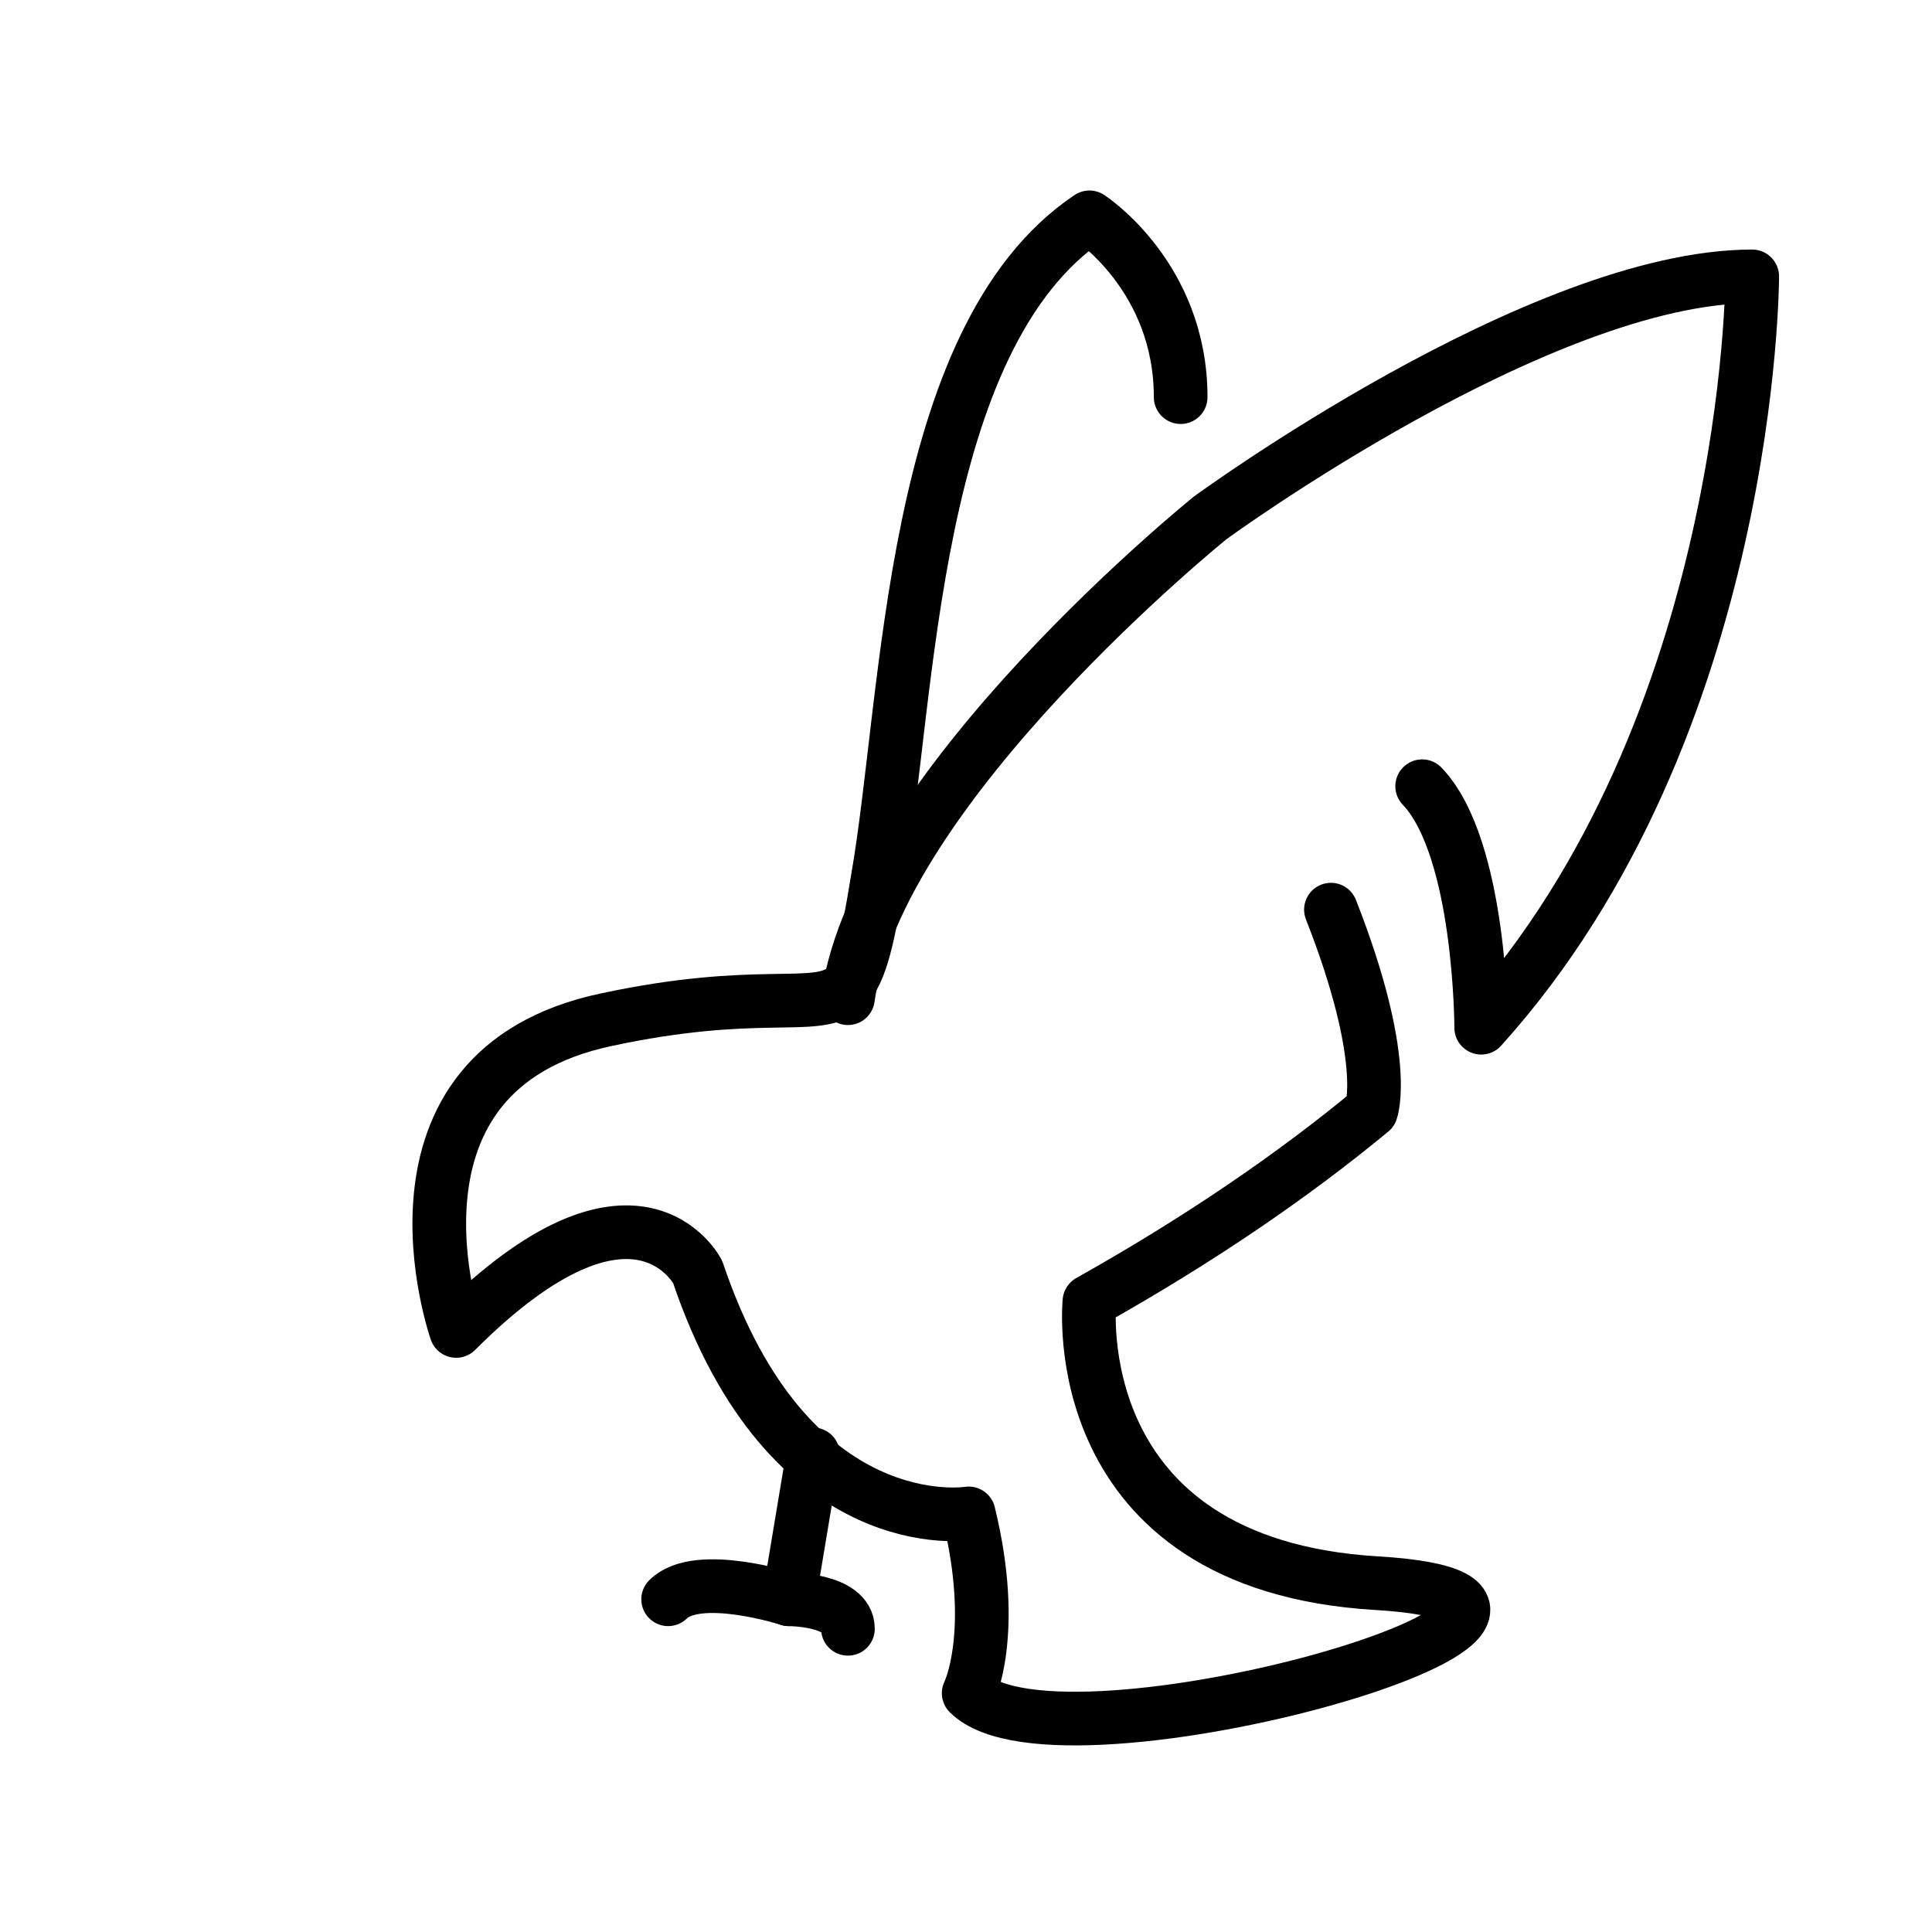 <?xml version="1.0" encoding="utf-8"?>
<!-- Generator: Adobe Illustrator 19.1.0, SVG Export Plug-In . SVG Version: 6.00 Build 0)  -->
<svg version="1.1" id="emoji" xmlns="http://www.w3.org/2000/svg" xmlns:xlink="http://www.w3.org/1999/xlink" x="0px" y="0px"
	 viewBox="0 0 72 72" enable-background="new 0 0 72 72" xml:space="preserve">
<g id="_xD83E__xDD85_">
	<g>
		<path fill="none" stroke="#000000" stroke-width="2" stroke-linecap="round" stroke-linejoin="round" stroke-miterlimit="10" d="
			M44,14.8c0-4.5-3.4-6.7-3.4-6.7c-6.7,4.5-6.7,17.9-7.9,24.7c-0.4,2.5-0.7,3.6-1.3,4.1c-1.1,0.8-3.2-0.1-8.8,1.1
			c-9,1.9-5.6,11.6-5.6,11.6c6.7-6.7,9-2.2,9-2.2c3.4,10.1,10.1,9,10.1,9c1.1,4.5,0,6.7,0,6.7c3.4,3.4,26.9-3.4,15.2-4.1
			c-11.7-0.7-10.7-10.5-10.7-10.5c4.1-2.3,7.6-4.7,10.5-7.1c0,0,0.7-1.9-1.5-7.5"/>
		<path fill="none" stroke="#000000" stroke-width="2" stroke-linecap="round" stroke-linejoin="round" stroke-miterlimit="10" d="
			M31.6,37.2c1.1-7.9,13.5-17.9,13.5-17.9s12.3-9,20.2-9c0,0,0,16.8-10.1,28c0,0,0-6.7-2.2-9"/>
		<path fill="none" stroke="#000000" stroke-width="2" stroke-linecap="round" stroke-linejoin="round" stroke-miterlimit="10" d="
			M30.3,54.2l-0.9,5.4c0,0-3.4-1.1-4.5,0"/>
		<path fill="none" stroke="#000000" stroke-width="2" stroke-linecap="round" stroke-linejoin="round" stroke-miterlimit="10" d="
			M29.4,59.6c0,0,2.2,0,2.2,1.1"/>
	</g>
	<path fill="none" stroke="#A57939" stroke-width="2" stroke-linecap="round" stroke-linejoin="round" stroke-miterlimit="10" d="
		M17.1,49.5"/>
</g>
</svg>
